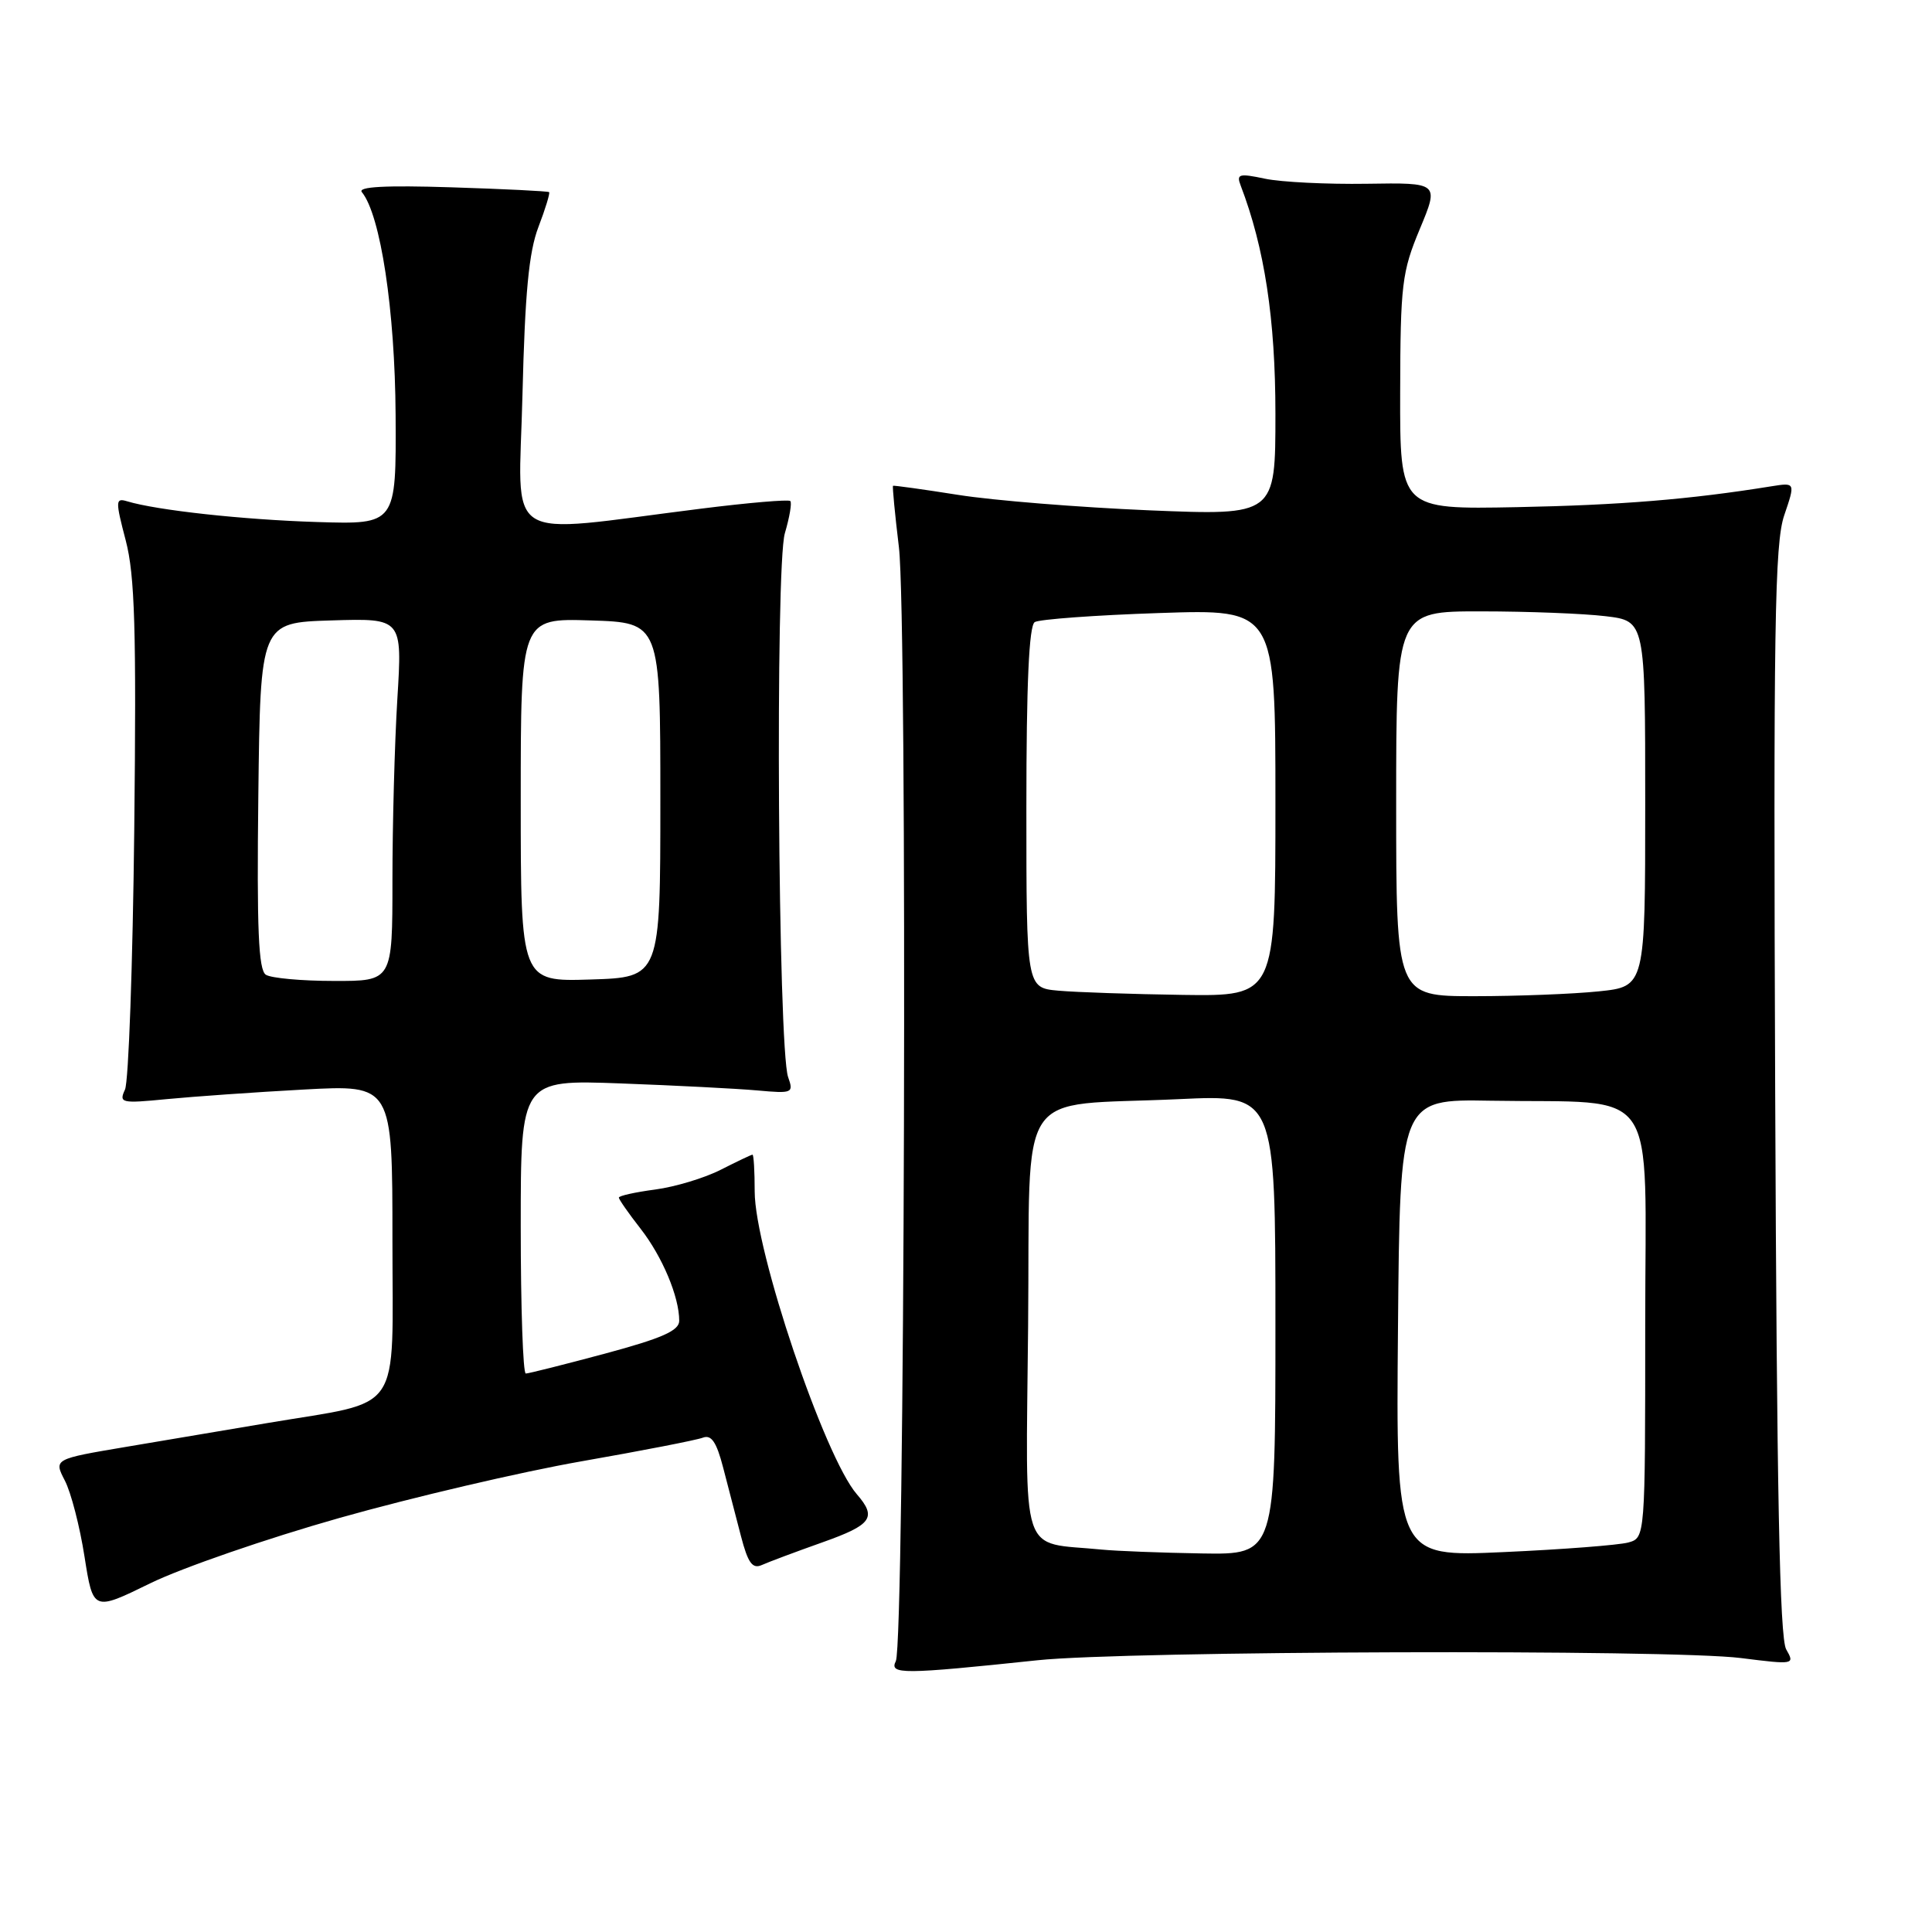 <?xml version="1.0" encoding="UTF-8" standalone="no"?>
<!DOCTYPE svg PUBLIC "-//W3C//DTD SVG 1.1//EN" "http://www.w3.org/Graphics/SVG/1.1/DTD/svg11.dtd" >
<svg xmlns="http://www.w3.org/2000/svg" xmlns:xlink="http://www.w3.org/1999/xlink" version="1.1" viewBox="0 0 256 256">
 <g >
 <path fill="currentColor"
d=" M 137.50 219.99 C 149.23 218.75 221.39 218.52 230.68 219.70 C 237.75 220.59 237.84 220.57 236.68 218.55 C 235.81 217.04 235.43 197.52 235.22 144.57 C 234.98 83.08 235.15 72.00 236.42 68.28 C 237.90 63.93 237.90 63.93 234.70 64.44 C 223.91 66.18 214.69 66.93 201.00 67.20 C 185.50 67.50 185.50 67.50 185.53 52.00 C 185.56 37.68 185.76 36.03 188.13 30.35 C 190.69 24.20 190.69 24.20 181.09 24.35 C 175.82 24.43 169.75 24.13 167.62 23.68 C 164.18 22.95 163.81 23.06 164.39 24.57 C 167.56 32.84 169.00 42.28 169.00 54.84 C 169.00 68.31 169.00 68.31 152.25 67.62 C 143.04 67.23 131.68 66.32 127.00 65.58 C 122.33 64.84 118.42 64.30 118.33 64.37 C 118.23 64.45 118.58 68.11 119.11 72.51 C 120.26 82.03 119.88 217.74 118.70 220.11 C 117.81 221.89 119.58 221.88 137.50 219.99 Z  M 45.00 201.13 C 54.62 198.41 69.05 195.03 77.06 193.63 C 85.06 192.23 92.30 190.82 93.13 190.50 C 94.26 190.07 94.94 191.07 95.82 194.46 C 96.47 196.96 97.53 201.04 98.18 203.54 C 99.10 207.09 99.70 207.92 100.93 207.38 C 101.79 206.99 105.42 205.63 109.00 204.36 C 115.53 202.04 116.21 201.08 113.54 198.00 C 109.25 193.07 100.00 165.66 100.00 157.87 C 100.00 155.19 99.87 153.00 99.71 153.00 C 99.55 153.00 97.67 153.90 95.52 154.99 C 93.37 156.09 89.45 157.27 86.81 157.62 C 84.16 157.97 82.00 158.45 82.00 158.69 C 82.00 158.92 83.29 160.78 84.88 162.81 C 87.77 166.52 90.00 171.83 90.00 175.01 C 90.00 176.32 87.74 177.32 80.17 179.36 C 74.76 180.81 70.03 182.00 69.67 182.00 C 69.30 182.00 69.00 173.24 69.00 162.53 C 69.00 143.07 69.00 143.07 82.25 143.56 C 89.54 143.83 97.69 144.25 100.36 144.49 C 105.02 144.91 105.18 144.84 104.43 142.72 C 103.09 138.92 102.70 75.01 104.00 70.65 C 104.62 68.54 104.95 66.62 104.72 66.39 C 104.49 66.16 99.18 66.61 92.90 67.40 C 66.07 70.75 68.75 72.46 69.23 52.31 C 69.56 38.86 70.07 33.42 71.34 30.09 C 72.27 27.67 72.90 25.58 72.76 25.46 C 72.62 25.33 66.78 25.04 59.80 24.82 C 51.05 24.54 47.36 24.74 47.95 25.46 C 50.43 28.49 52.34 41.13 52.42 55.00 C 52.50 69.50 52.50 69.50 42.00 69.17 C 32.27 68.87 20.78 67.62 16.83 66.42 C 15.30 65.96 15.28 66.35 16.66 71.61 C 17.87 76.24 18.08 83.40 17.79 109.90 C 17.59 127.83 17.04 143.35 16.56 144.38 C 15.74 146.15 16.07 146.23 22.09 145.64 C 25.62 145.30 33.79 144.72 40.25 144.37 C 52.00 143.73 52.00 143.73 52.00 164.32 C 52.00 187.84 53.59 185.50 35.50 188.55 C 30.55 189.38 22.14 190.80 16.81 191.70 C 7.12 193.33 7.12 193.33 8.59 196.18 C 9.41 197.75 10.58 202.29 11.20 206.27 C 12.34 213.50 12.34 213.50 19.92 209.79 C 24.09 207.75 35.38 203.85 45.00 201.13 Z  M 146.00 205.33 C 134.96 204.23 135.94 207.19 136.23 175.75 C 136.54 143.18 134.22 146.67 156.25 145.64 C 169.00 145.04 169.00 145.04 169.00 175.52 C 169.00 206.00 169.00 206.00 159.25 205.84 C 153.89 205.75 147.93 205.52 146.00 205.33 Z  M 185.24 175.98 C 185.50 145.64 185.50 145.64 197.50 145.85 C 220.21 146.24 218.00 143.05 218.00 175.50 C 218.00 203.77 218.00 203.77 215.75 204.39 C 214.51 204.73 207.08 205.31 199.24 205.66 C 184.97 206.31 184.97 206.31 185.24 175.98 Z  M 140.25 131.27 C 136.00 130.89 136.00 130.89 136.00 107.00 C 136.00 90.59 136.35 82.90 137.11 82.43 C 137.72 82.06 145.14 81.51 153.61 81.23 C 169.00 80.71 169.00 80.71 169.00 106.36 C 169.00 132.00 169.00 132.00 156.75 131.83 C 150.01 131.73 142.59 131.48 140.25 131.27 Z  M 185.00 106.50 C 185.00 81.00 185.00 81.00 196.25 81.01 C 202.44 81.01 209.86 81.30 212.75 81.65 C 218.00 82.28 218.00 82.28 218.00 106.50 C 218.00 130.72 218.00 130.72 211.85 131.36 C 208.47 131.71 201.05 132.00 195.35 132.00 C 185.00 132.00 185.00 132.00 185.00 106.50 Z  M 35.23 129.16 C 34.25 128.54 34.02 123.11 34.23 105.43 C 34.50 82.50 34.50 82.50 43.90 82.21 C 53.31 81.92 53.31 81.92 52.65 92.62 C 52.29 98.50 52.00 109.32 52.00 116.66 C 52.00 130.00 52.00 130.00 44.25 129.98 C 39.99 129.98 35.93 129.61 35.23 129.16 Z  M 69.00 106.00 C 69.00 81.92 69.00 81.92 78.25 82.21 C 87.50 82.50 87.50 82.50 87.50 106.00 C 87.50 129.50 87.50 129.50 78.25 129.79 C 69.00 130.08 69.00 130.08 69.00 106.00 Z "/>
</g>
</svg>